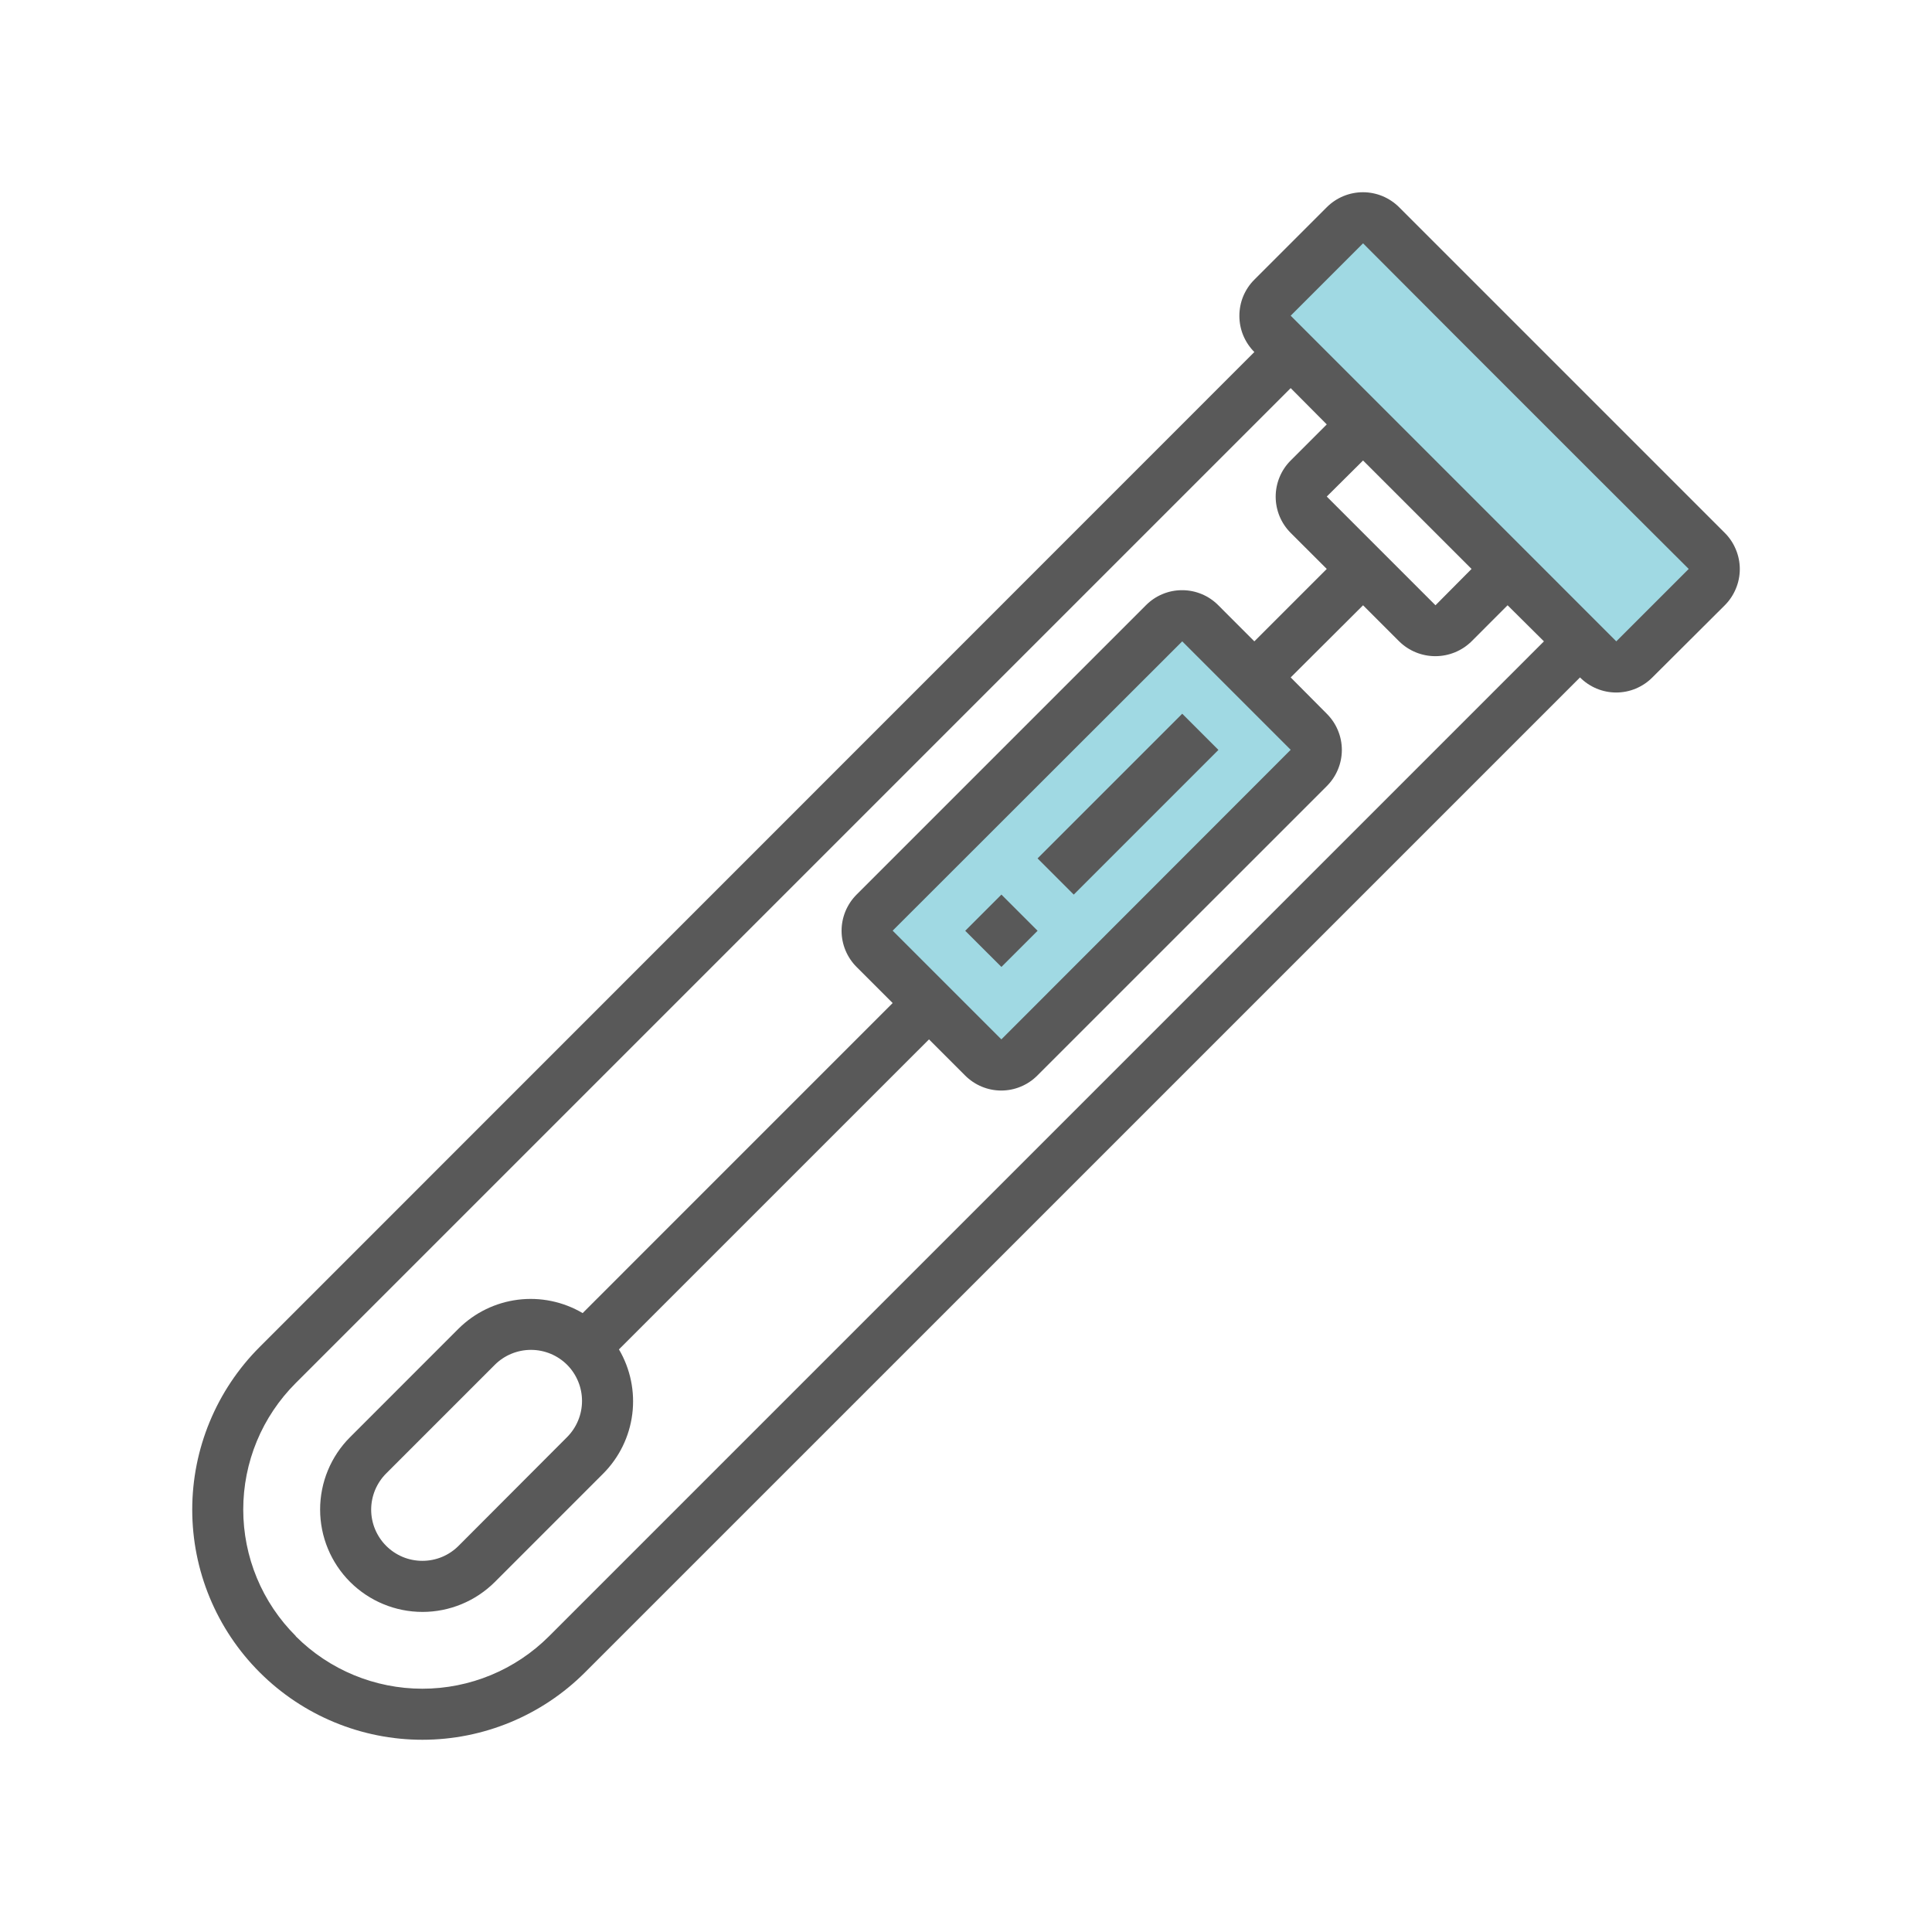 <svg width="52" height="52" viewBox="0 0 52 52" fill="none" xmlns="http://www.w3.org/2000/svg">
<path d="M36.809 6.304L33.984 9.129L43.023 18.167L45.847 15.343L36.809 6.304Z" fill="#A0D9E3"/>
<path d="M23.544 24.567C23.479 24.63 23.427 24.705 23.392 24.788C23.356 24.872 23.338 24.962 23.338 25.052C23.338 25.143 23.356 25.233 23.392 25.316C23.427 25.399 23.479 25.475 23.544 25.538L25.004 26.997L26.464 28.457C26.593 28.585 26.767 28.657 26.949 28.657C27.131 28.657 27.305 28.585 27.434 28.457L35.228 20.67C35.356 20.541 35.428 20.367 35.428 20.185C35.428 20.003 35.356 19.828 35.228 19.699L33.762 18.233L32.302 16.773C32.173 16.645 31.999 16.573 31.817 16.573C31.635 16.573 31.46 16.645 31.331 16.773L23.544 24.567Z" fill="#A0D9E3"/>
<path d="M27.927 25.052L26.953 24.078L25.979 25.052L26.953 26.025L27.927 25.052Z" fill="#595959"/>
<path d="M32.794 20.184L31.82 19.21L27.926 23.104L28.9 24.078L32.794 20.184Z" fill="#595959"/>
<path d="M6.986 36.257L33.761 9.475C33.633 9.347 33.532 9.195 33.462 9.028C33.393 8.861 33.358 8.682 33.358 8.501C33.358 8.32 33.393 8.141 33.462 7.973C33.532 7.806 33.633 7.654 33.761 7.527L35.71 5.578C35.838 5.45 35.989 5.349 36.157 5.279C36.324 5.21 36.503 5.174 36.684 5.174C36.865 5.174 37.044 5.21 37.211 5.279C37.378 5.349 37.53 5.45 37.658 5.578L46.423 14.343C46.551 14.47 46.652 14.622 46.721 14.79C46.791 14.957 46.827 15.136 46.827 15.317C46.827 15.498 46.791 15.677 46.721 15.844C46.652 16.011 46.551 16.163 46.423 16.291L44.474 18.233C44.347 18.361 44.195 18.463 44.028 18.533C43.861 18.603 43.681 18.639 43.5 18.639C43.319 18.639 43.139 18.603 42.972 18.533C42.805 18.463 42.653 18.361 42.526 18.233L15.743 45.015C14.583 46.174 13.009 46.826 11.368 46.826C9.727 46.826 8.154 46.174 6.993 45.015L6.986 45.008C6.411 44.433 5.956 43.751 5.645 43.001C5.334 42.25 5.174 41.445 5.174 40.633C5.174 39.82 5.334 39.015 5.645 38.265C5.956 37.514 6.411 36.832 6.986 36.257ZM43.503 17.262L45.452 15.313L43.015 12.883L39.118 8.986L36.687 6.549L34.739 8.497L43.503 17.262ZM35.71 13.365L38.636 16.291L39.607 15.313L36.687 12.394L35.71 13.365ZM7.957 44.03L7.964 44.044C8.867 44.946 10.092 45.452 11.368 45.452C12.645 45.452 13.869 44.946 14.773 44.044L41.555 17.262L40.577 16.291L39.607 17.262C39.347 17.518 38.997 17.661 38.632 17.661C38.268 17.661 37.918 17.518 37.658 17.262L36.687 16.291L34.739 18.233L35.71 19.21C35.838 19.338 35.941 19.489 36.01 19.657C36.08 19.824 36.116 20.003 36.116 20.184C36.116 20.366 36.08 20.545 36.01 20.712C35.941 20.879 35.838 21.031 35.71 21.159L27.923 28.945C27.795 29.074 27.644 29.176 27.476 29.246C27.309 29.316 27.13 29.352 26.949 29.352C26.767 29.352 26.588 29.316 26.421 29.246C26.254 29.176 26.102 29.074 25.974 28.945L25.004 27.975L16.659 36.319C16.968 36.844 17.094 37.456 17.018 38.06C16.942 38.664 16.668 39.226 16.239 39.658L13.32 42.578C12.803 43.094 12.102 43.385 11.372 43.385C10.641 43.385 9.94 43.094 9.423 42.578C8.906 42.061 8.616 41.36 8.616 40.629C8.616 39.898 8.906 39.197 9.423 38.681L12.342 35.761C12.774 35.332 13.336 35.058 13.94 34.982C14.544 34.906 15.157 35.033 15.682 35.342L24.026 26.997L23.055 26.026C22.927 25.898 22.826 25.747 22.756 25.579C22.687 25.412 22.651 25.233 22.651 25.052C22.651 24.871 22.687 24.692 22.756 24.525C22.826 24.358 22.927 24.206 23.055 24.078L30.842 16.291C30.969 16.163 31.12 16.06 31.287 15.991C31.453 15.921 31.632 15.885 31.813 15.885H31.82C32 15.885 32.179 15.921 32.346 15.991C32.513 16.06 32.664 16.163 32.791 16.291L33.761 17.262L35.71 15.313L34.739 14.343C34.611 14.215 34.509 14.063 34.44 13.896C34.371 13.729 34.335 13.549 34.335 13.368C34.335 13.188 34.371 13.008 34.44 12.841C34.509 12.674 34.611 12.522 34.739 12.394L35.71 11.423L34.739 10.446L7.957 37.228C7.51 37.675 7.155 38.205 6.913 38.788C6.671 39.372 6.547 39.997 6.547 40.629C6.547 41.261 6.671 41.886 6.913 42.47C7.155 43.054 7.51 43.584 7.957 44.03ZM31.82 17.262L24.026 25.049L26.952 27.975L34.739 20.181L31.82 17.262ZM15.262 36.732C15.004 36.476 14.655 36.332 14.291 36.332C13.927 36.332 13.578 36.476 13.32 36.732L10.394 39.658C10.266 39.786 10.165 39.938 10.095 40.105C10.026 40.273 9.99 40.452 9.99 40.633C9.99 40.813 10.026 40.993 10.095 41.16C10.165 41.327 10.266 41.479 10.394 41.607C10.522 41.735 10.674 41.836 10.841 41.906C11.008 41.975 11.187 42.01 11.368 42.01C11.549 42.01 11.728 41.975 11.895 41.906C12.063 41.836 12.214 41.735 12.342 41.607L15.262 38.681C15.39 38.553 15.491 38.401 15.56 38.234C15.63 38.067 15.665 37.888 15.665 37.706C15.665 37.526 15.63 37.346 15.56 37.179C15.491 37.012 15.39 36.86 15.262 36.732Z" fill="#595959"/>
</svg>
